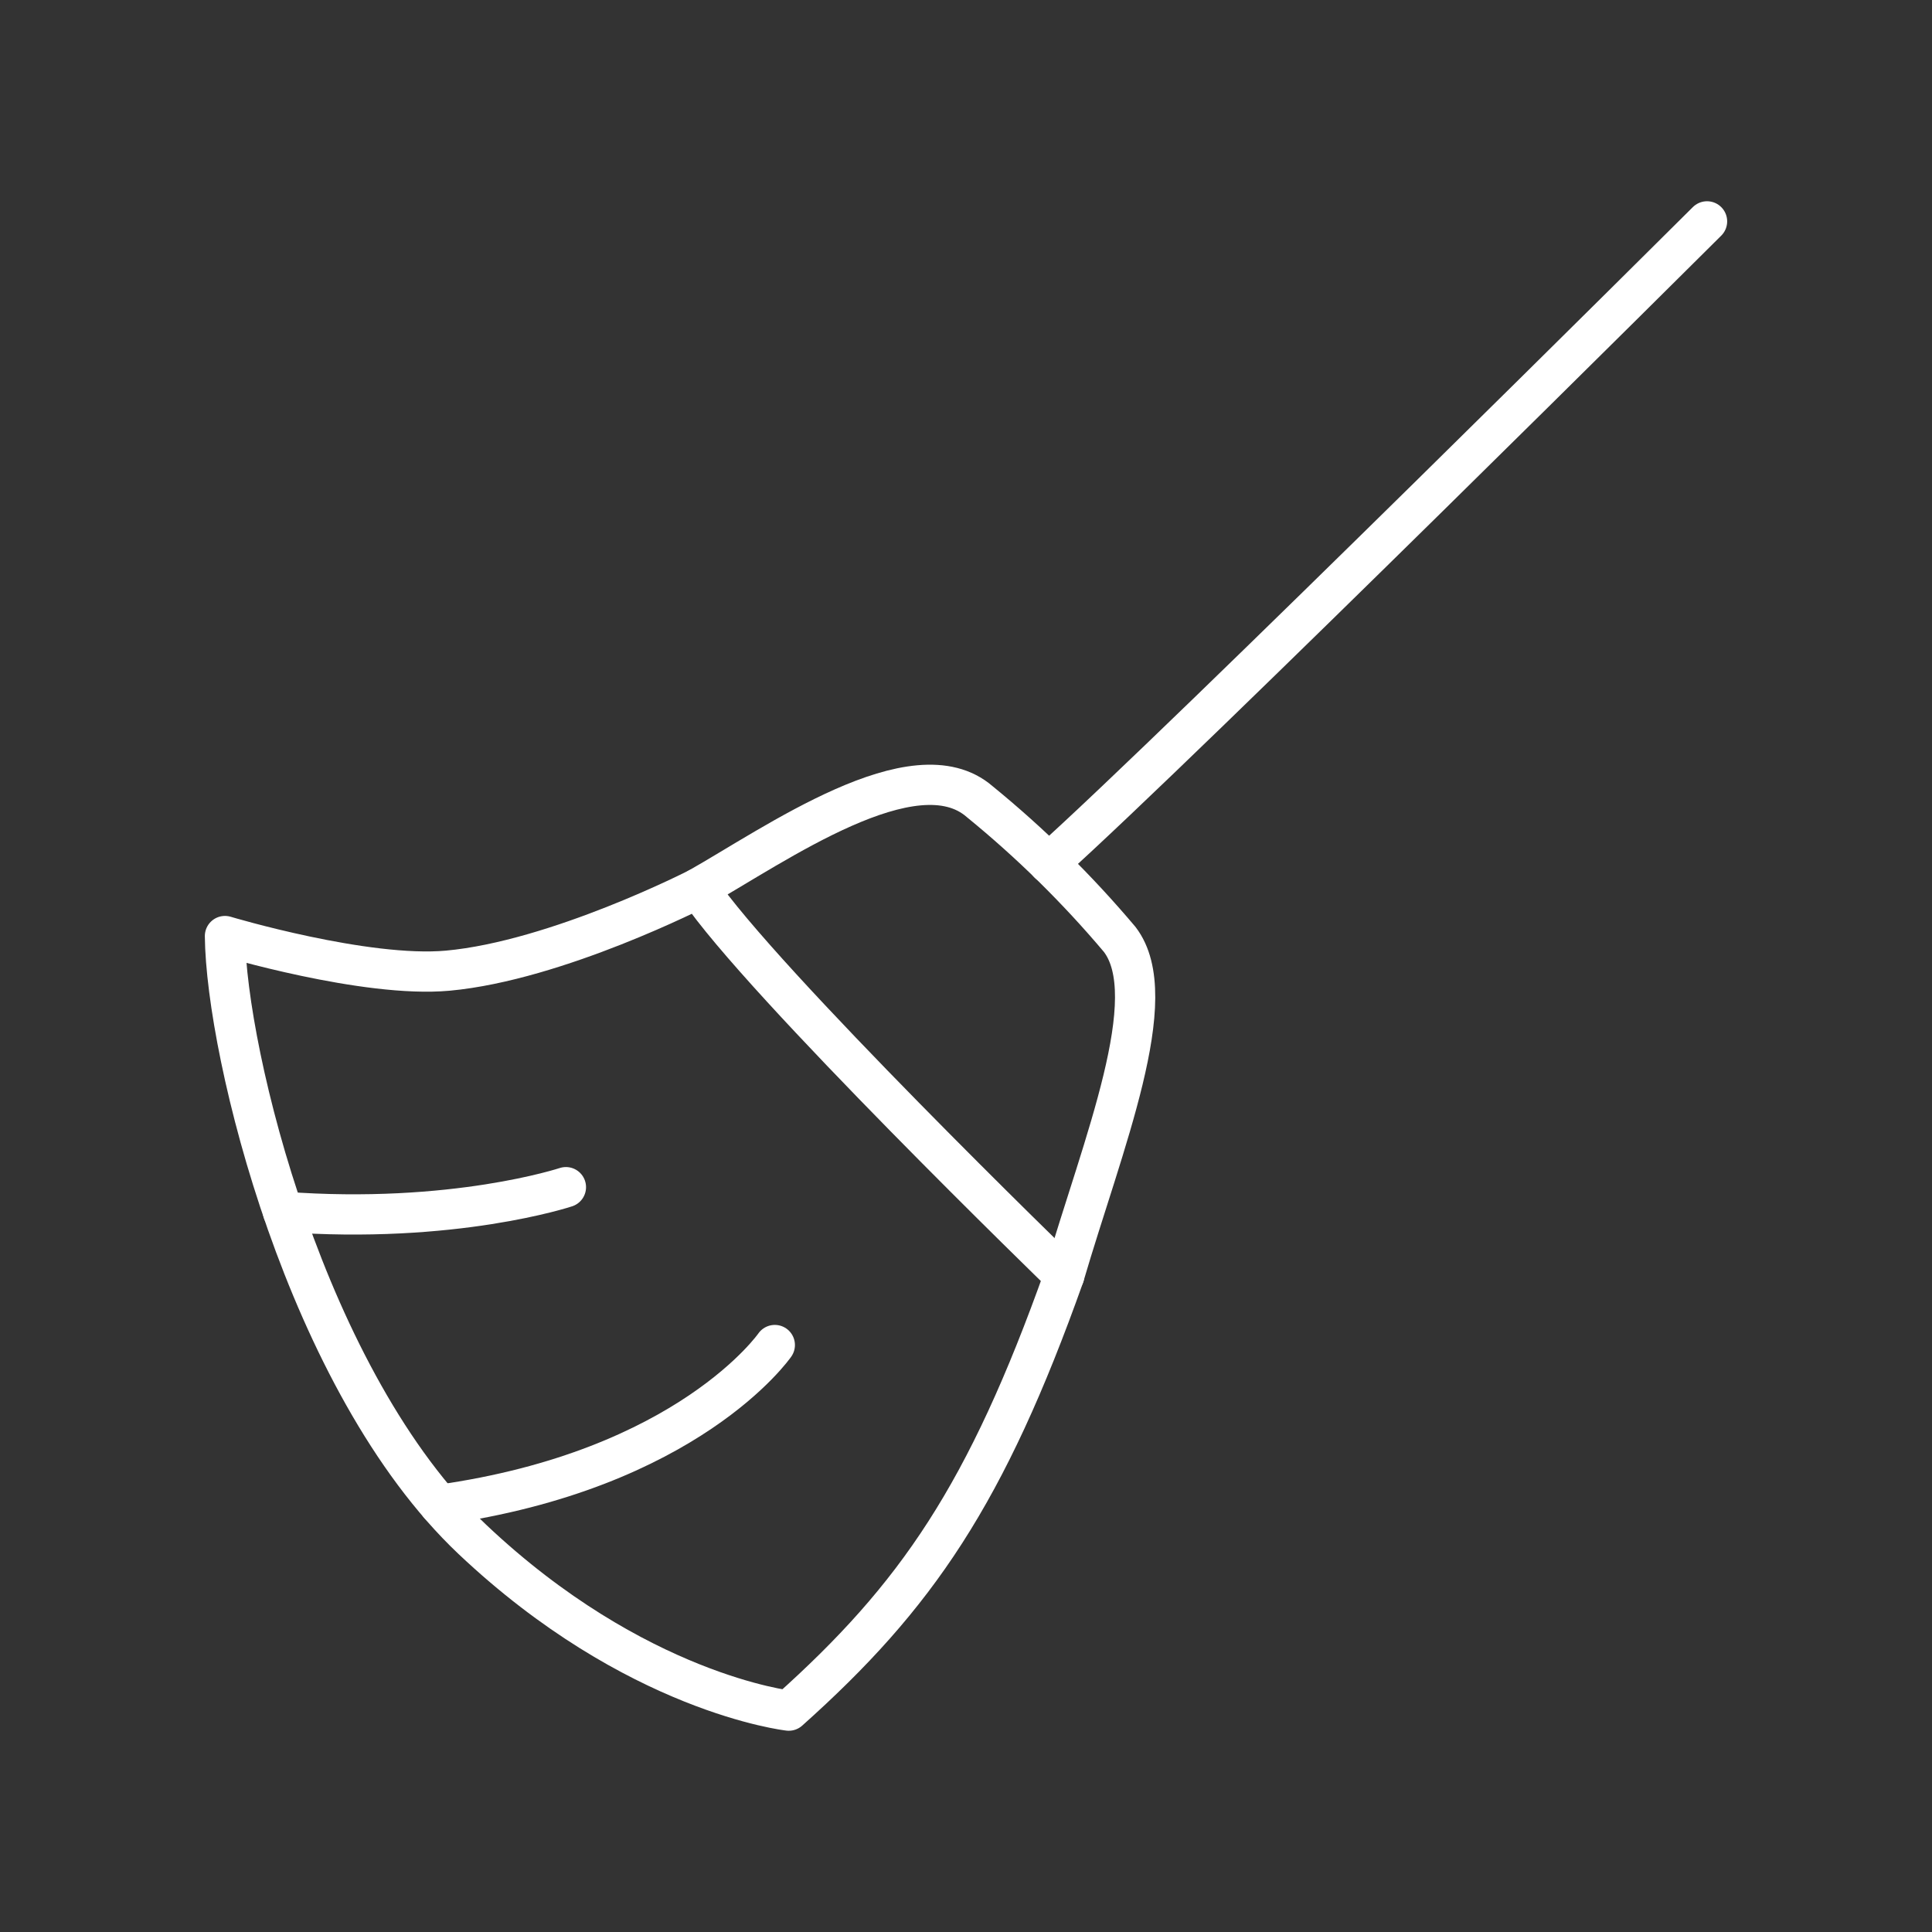 <?xml version="1.0" encoding="UTF-8"?><svg id="b" xmlns="http://www.w3.org/2000/svg" viewBox="0 0 48 48"><rect x="0" y="0" width="48" height="48" fill="#333333" stroke="none"/><defs><style>.c{fill:none;stroke:#fff;stroke-linecap:round;stroke-linejoin:round;}</style></defs><path class="c" d="m11.732,38.242c4.054,3.835,7.865,4.258,7.865,4.258,3.178-2.839,4.91-5.375,6.842-10.807,0,0-7.549-7.321-9.091-9.625,0,0-3.509,1.799-6.223,2.048-2.046.187-5.536-.86-5.536-.86.028,2.918,2.023,11.088,6.143,14.986Z"/><path class="c" d="m17.348,22.068c1.903-1.075,5.383-3.553,6.994-2.15,1.263,1.03,2.427,2.176,3.477,3.422,1.098,1.434-.418,5.076-1.38,8.353"/><path class="c" d="m26.055,21.448c3.367-3.021,16.356-15.948,16.356-15.948"/><path class="c" d="m7.031,30.106c4.236.318,7.029-.611,7.029-.611"/><path class="c" d="m10.918,37.387c6.189-.867,8.332-3.97,8.332-3.97"/></svg>